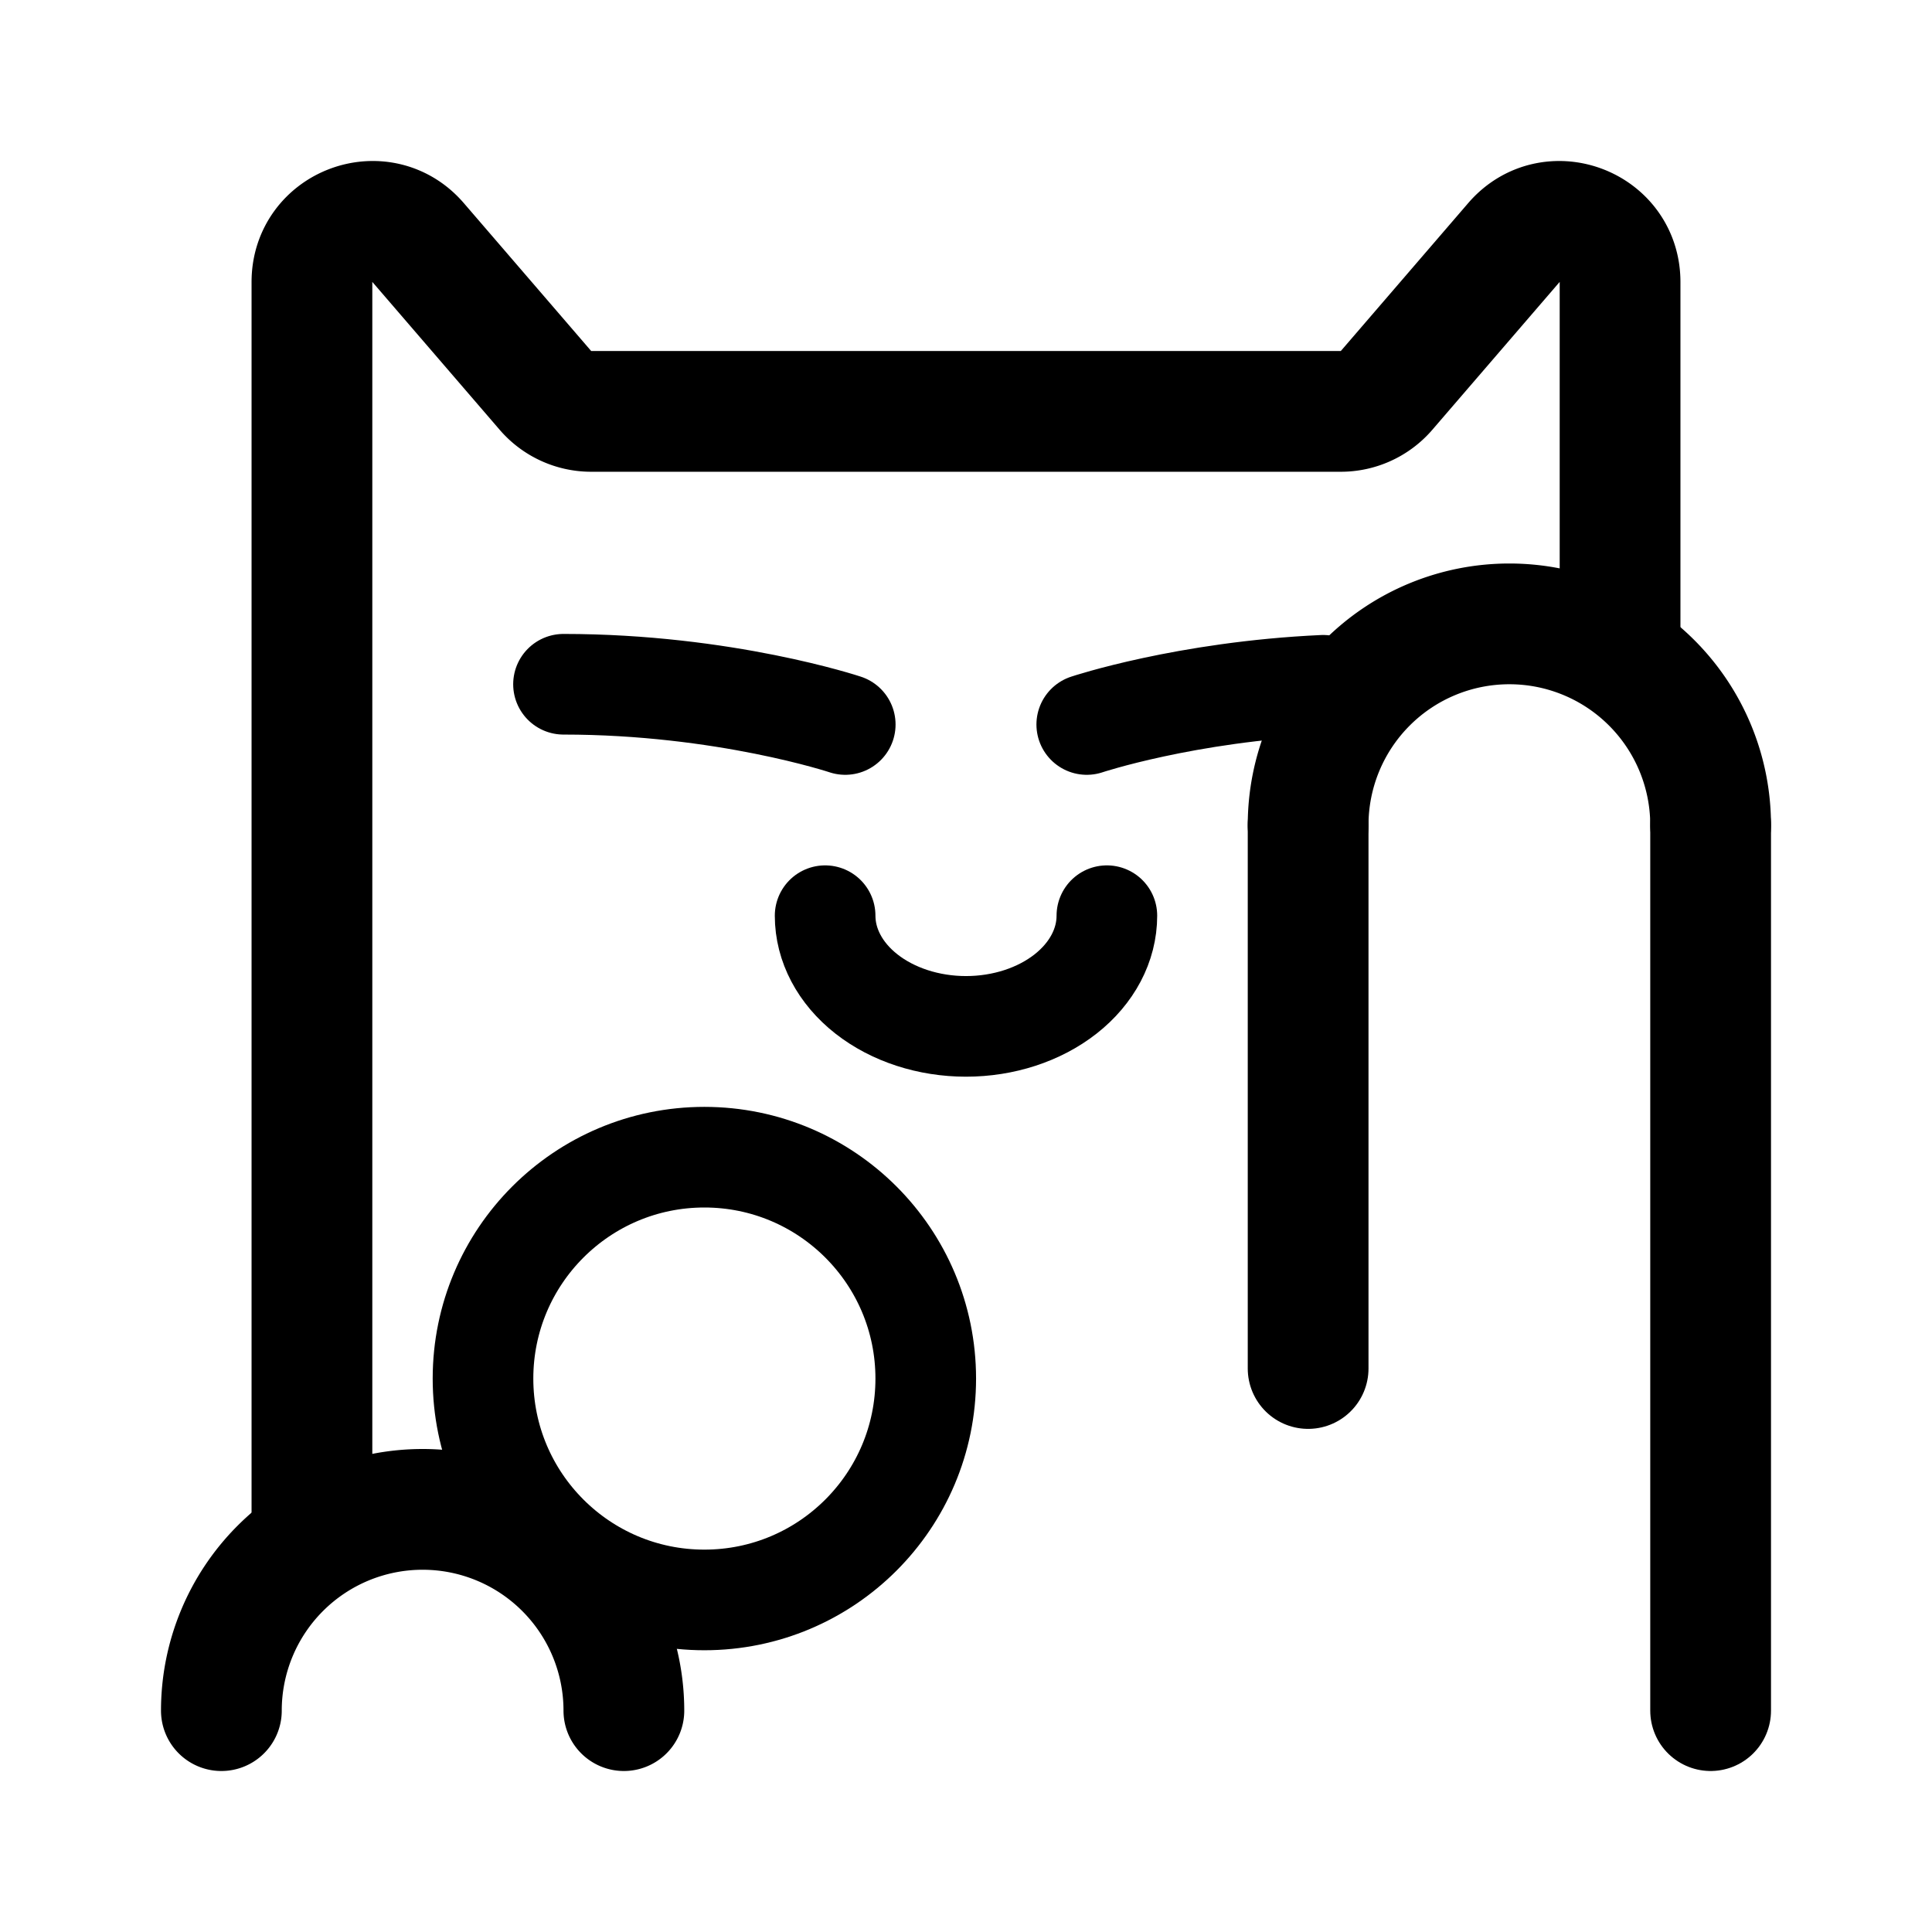 <svg xmlns="http://www.w3.org/2000/svg" width="192" height="192" fill="none" viewBox="0 0 192 192"><path stroke="#000" stroke-linecap="round" stroke-linejoin="round" stroke-width="12" d="M161 63.908v-35.89c0-5.567-6.913-8.139-10.544-3.921l-12.661 14.701a6 6 0 0 1-4.544 2.085H58.749a6 6 0 0 1-4.544-2.085l-12.66-14.701C37.913 19.879 31 22.45 31 28.018V152"/><path stroke="#000" stroke-linecap="round" stroke-linejoin="round" stroke-width="10" d="M56 68c16 0 28 4 28 4m24 0s9.802-3.267 23.5-3.896"/><path stroke="#000" stroke-linecap="round" stroke-linejoin="round" stroke-width="12" d="M170 82v88m-40-88v54"/><circle cx="70" cy="137" r="22" stroke="#000" stroke-linecap="round" stroke-linejoin="round" stroke-width="10"/><path stroke="#000" stroke-linecap="round" stroke-linejoin="round" stroke-width="12" d="M62 170a20 20 0 0 0-40 0"/><path stroke="#000" stroke-linecap="round" stroke-linejoin="round" stroke-width="10" d="M82 91c0 2.917 1.475 5.715 4.1 7.778C88.727 100.841 92.288 102 96 102s7.274-1.159 9.899-3.222C108.525 96.715 110 93.918 110 91"/><path stroke="#000" stroke-linecap="round" stroke-linejoin="round" stroke-width="12" d="M170 82a19.999 19.999 0 1 0-40 0"/></svg>